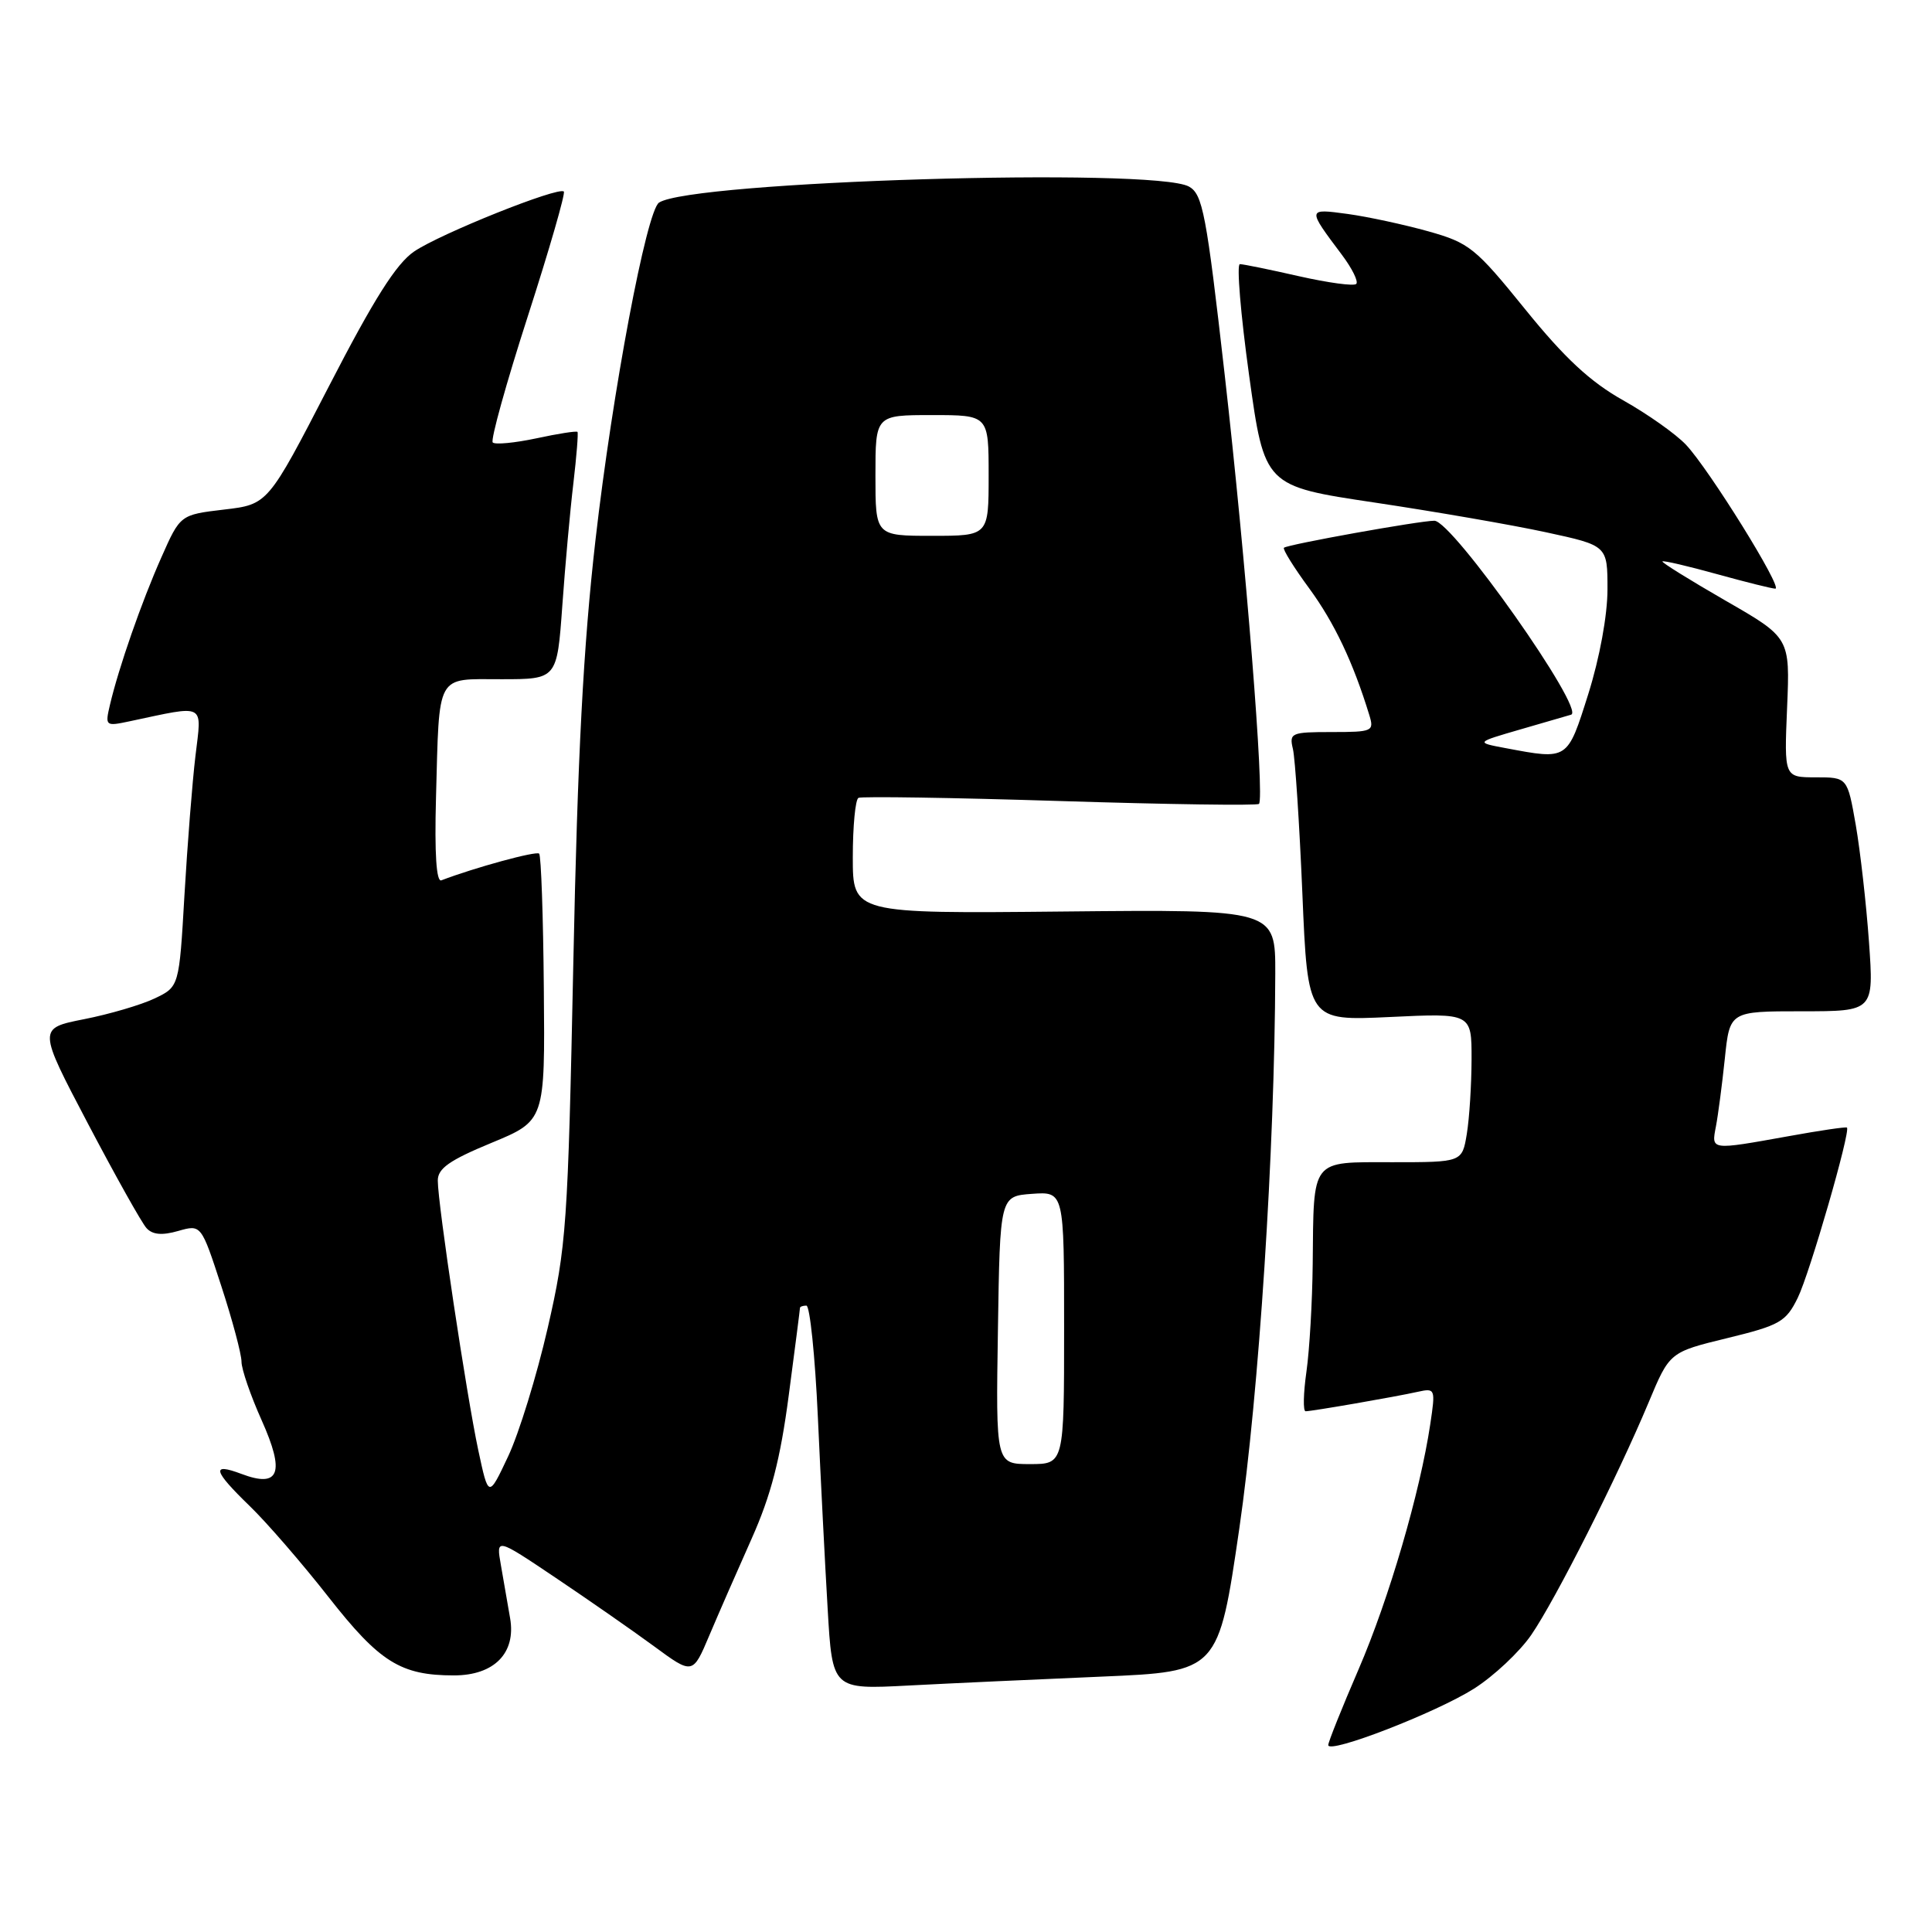 <?xml version="1.0" encoding="UTF-8" standalone="no"?>
<!DOCTYPE svg PUBLIC "-//W3C//DTD SVG 1.1//EN" "http://www.w3.org/Graphics/SVG/1.1/DTD/svg11.dtd" >
<svg xmlns="http://www.w3.org/2000/svg" xmlns:xlink="http://www.w3.org/1999/xlink" version="1.1" viewBox="0 0 256 256">
 <g >
 <path fill="currentColor"
d=" M 195.29 223.77 C 197.93 222.10 201.36 218.88 202.91 216.62 C 206.14 211.91 214.33 195.68 218.45 185.83 C 221.23 179.17 221.23 179.17 228.86 177.31 C 235.84 175.61 236.65 175.15 238.21 171.97 C 239.79 168.76 245.24 149.89 244.73 149.41 C 244.60 149.29 241.12 149.80 237.00 150.55 C 226.58 152.42 226.76 152.44 227.37 149.25 C 227.66 147.74 228.19 143.69 228.55 140.25 C 229.20 134.00 229.20 134.00 238.75 134.00 C 248.30 134.00 248.30 134.00 247.65 124.82 C 247.29 119.77 246.50 112.80 245.90 109.32 C 244.79 103.00 244.79 103.00 240.60 103.00 C 236.41 103.00 236.41 103.00 236.80 93.75 C 237.19 84.50 237.19 84.50 228.61 79.57 C 223.89 76.85 220.14 74.52 220.28 74.39 C 220.42 74.25 223.66 75.01 227.49 76.07 C 231.32 77.13 234.81 78.00 235.24 78.00 C 236.29 78.00 226.46 62.17 223.40 58.93 C 222.06 57.51 218.31 54.86 215.07 53.04 C 210.71 50.59 207.32 47.44 202.11 41.00 C 195.49 32.82 194.69 32.18 189.25 30.65 C 186.06 29.76 181.26 28.72 178.57 28.35 C 173.18 27.62 173.18 27.60 177.82 33.78 C 179.17 35.58 180.02 37.31 179.71 37.62 C 179.40 37.94 175.98 37.47 172.12 36.60 C 168.26 35.72 164.74 35.00 164.29 35.00 C 163.84 35.00 164.39 41.62 165.51 49.71 C 167.55 64.41 167.55 64.41 182.14 66.59 C 190.16 67.79 200.39 69.56 204.86 70.53 C 213.00 72.29 213.00 72.29 213.00 78.09 C 213.00 81.53 211.96 87.18 210.46 91.95 C 207.67 100.78 207.80 100.69 199.50 99.13 C 195.50 98.38 195.50 98.38 201.50 96.64 C 204.80 95.68 207.80 94.81 208.18 94.70 C 210.15 94.12 192.44 69.00 190.06 69.00 C 188.11 69.00 170.63 72.14 170.13 72.58 C 169.93 72.76 171.44 75.19 173.49 77.98 C 176.80 82.50 179.30 87.76 181.44 94.75 C 182.10 96.90 181.88 97.00 176.46 97.00 C 171.08 97.00 170.81 97.12 171.32 99.25 C 171.61 100.49 172.18 109.10 172.57 118.38 C 173.28 135.27 173.28 135.27 184.14 134.76 C 195.00 134.24 195.00 134.24 194.99 140.37 C 194.98 143.74 194.70 148.19 194.36 150.25 C 193.74 154.00 193.74 154.00 184.49 154.00 C 173.59 154.00 174.08 153.38 173.94 167.50 C 173.89 172.45 173.52 178.86 173.11 181.75 C 172.70 184.64 172.65 187.00 173.00 187.00 C 173.83 187.00 184.82 185.10 187.87 184.42 C 190.18 183.91 190.22 184.03 189.52 188.70 C 188.17 197.74 184.04 211.88 180.02 221.19 C 177.81 226.31 176.00 230.83 176.00 231.23 C 176.00 232.47 190.24 226.96 195.29 223.77 Z  M 145.98 222.16 C 161.45 221.50 161.45 221.50 164.22 202.50 C 166.82 184.60 168.91 152.39 168.98 129.00 C 169.00 120.50 169.00 120.50 141.00 120.78 C 113.00 121.06 113.00 121.06 113.00 113.59 C 113.00 109.48 113.34 105.94 113.75 105.72 C 114.16 105.51 126.17 105.69 140.44 106.14 C 154.71 106.59 166.58 106.76 166.82 106.52 C 167.59 105.74 165.07 74.22 162.28 49.67 C 159.85 28.27 159.36 25.73 157.54 24.72 C 152.85 22.15 91.54 24.01 87.32 26.85 C 85.66 27.98 81.17 51.78 78.91 71.50 C 77.30 85.56 76.53 100.12 75.97 127.50 C 75.25 162.43 75.06 165.14 72.57 175.98 C 71.12 182.30 68.76 189.95 67.33 192.98 C 64.73 198.50 64.73 198.50 63.37 192.14 C 61.82 184.87 58.01 159.53 58.01 156.44 C 58.00 154.83 59.55 153.74 65.11 151.44 C 72.22 148.50 72.22 148.50 72.06 131.04 C 71.98 121.44 71.70 113.37 71.44 113.11 C 71.06 112.73 62.89 114.96 58.48 116.65 C 57.82 116.90 57.57 113.11 57.77 105.77 C 58.23 89.00 57.68 90.00 66.43 90.00 C 73.81 90.00 73.81 90.00 74.51 80.25 C 74.89 74.89 75.55 67.58 75.98 64.00 C 76.40 60.42 76.64 57.38 76.52 57.23 C 76.39 57.08 73.95 57.46 71.08 58.08 C 68.21 58.69 65.61 58.94 65.29 58.63 C 64.98 58.32 67.07 50.80 69.93 41.93 C 72.79 33.06 74.94 25.61 74.71 25.38 C 74.02 24.69 58.35 30.96 54.88 33.32 C 52.51 34.93 49.55 39.61 43.59 51.17 C 35.50 66.84 35.50 66.84 29.69 67.52 C 23.88 68.21 23.88 68.21 21.38 73.86 C 18.76 79.75 15.73 88.45 14.57 93.39 C 13.91 96.21 13.96 96.26 17.20 95.57 C 27.39 93.41 26.74 93.07 25.90 100.15 C 25.48 103.64 24.83 111.96 24.44 118.63 C 23.74 130.75 23.74 130.75 20.49 132.30 C 18.71 133.15 14.49 134.39 11.13 135.05 C 5.02 136.26 5.02 136.26 11.65 148.88 C 15.30 155.82 18.79 162.06 19.42 162.74 C 20.22 163.61 21.48 163.72 23.61 163.11 C 26.66 162.24 26.66 162.24 29.33 170.43 C 30.80 174.93 32.00 179.44 32.00 180.43 C 32.00 181.43 33.20 184.91 34.66 188.17 C 37.80 195.17 37.03 197.21 31.99 195.30 C 27.95 193.78 28.23 194.85 33.08 199.55 C 35.33 201.72 40.04 207.16 43.55 211.64 C 50.31 220.26 53.10 222.00 60.15 222.00 C 65.49 222.00 68.40 219.03 67.59 214.41 C 67.27 212.53 66.71 209.37 66.37 207.38 C 65.73 203.76 65.73 203.76 73.62 209.06 C 77.95 211.97 83.82 216.05 86.65 218.13 C 91.79 221.91 91.79 221.91 93.99 216.70 C 95.20 213.84 97.73 208.06 99.61 203.85 C 102.16 198.13 103.40 193.35 104.51 184.91 C 105.33 178.71 106.00 173.49 106.00 173.31 C 106.00 173.14 106.38 173.00 106.85 173.00 C 107.31 173.00 108.00 179.64 108.37 187.75 C 108.74 195.86 109.32 207.31 109.67 213.19 C 110.29 223.87 110.29 223.87 120.40 223.34 C 125.95 223.05 137.46 222.52 145.98 222.16 Z  M 132.23 176.25 C 132.50 158.50 132.50 158.50 136.75 158.19 C 141.00 157.89 141.00 157.89 141.00 175.94 C 141.00 194.00 141.00 194.00 136.48 194.00 C 131.95 194.00 131.95 194.00 132.23 176.25 Z  M 116.00 63.00 C 116.00 55.00 116.00 55.00 123.50 55.00 C 131.00 55.00 131.00 55.00 131.00 63.00 C 131.00 71.00 131.00 71.00 123.50 71.00 C 116.00 71.00 116.00 71.00 116.00 63.00 Z "/>
</g>
</svg>